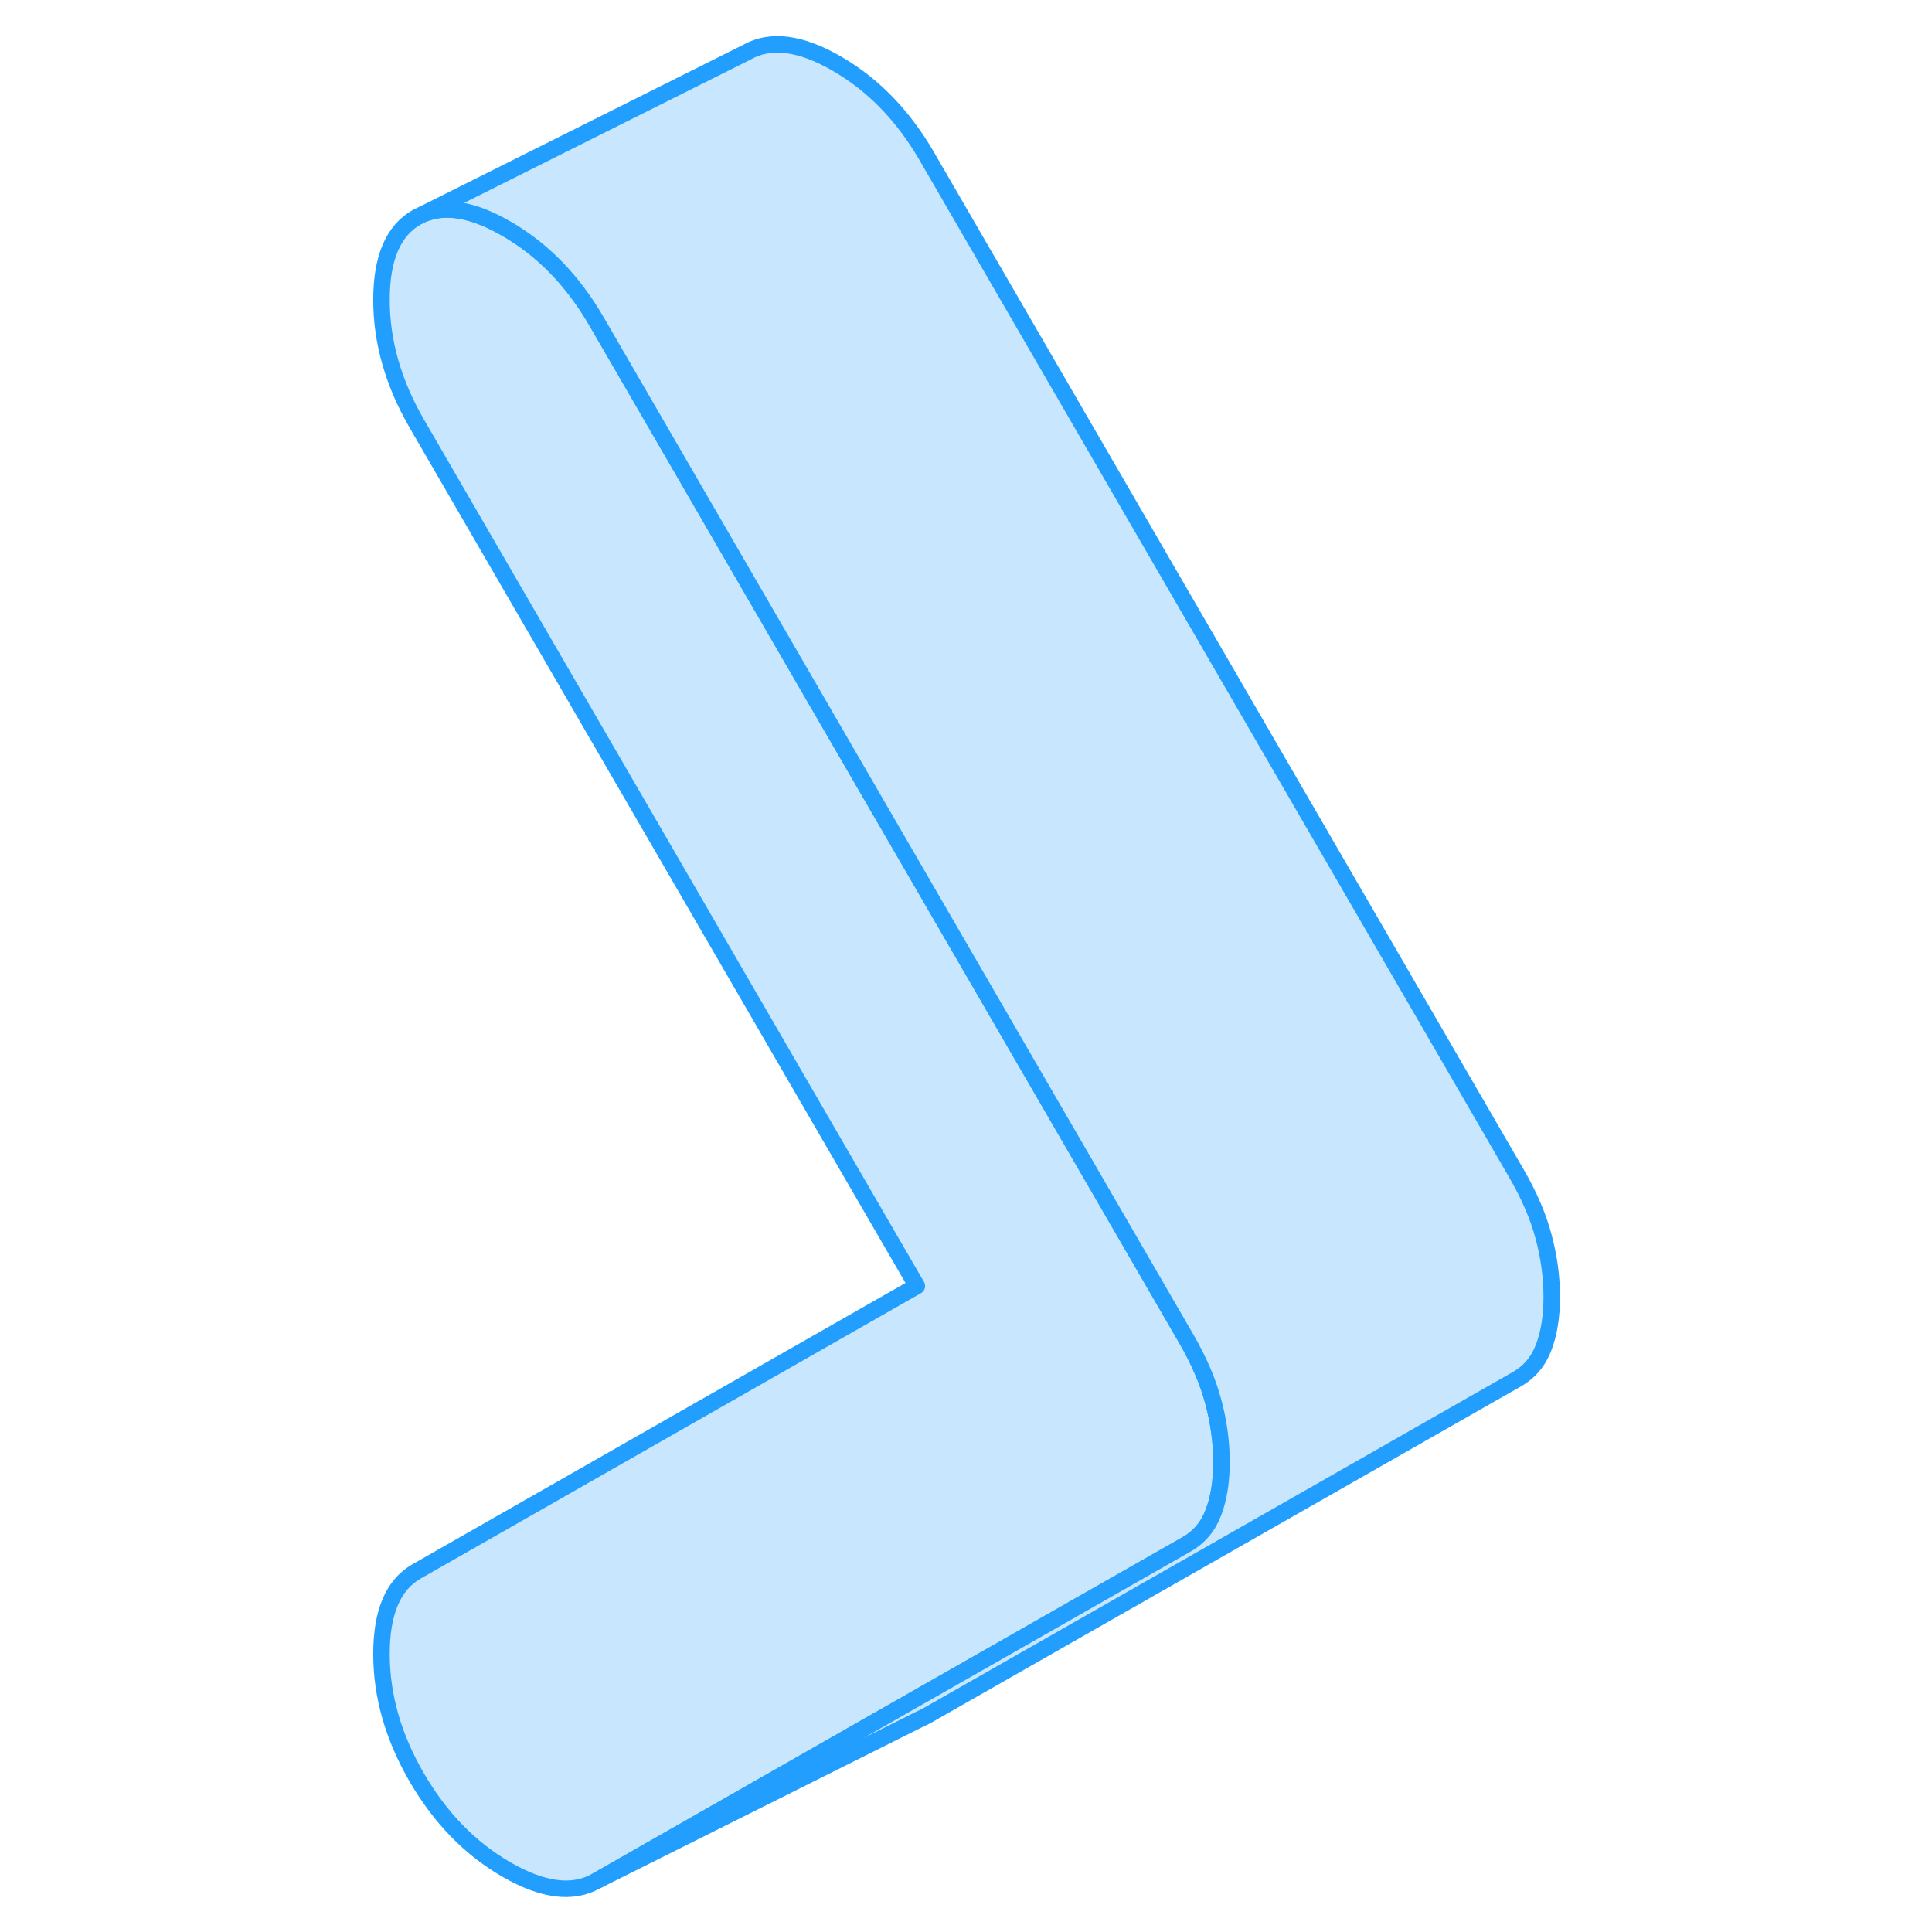 <svg width="48" height="48" viewBox="0 0 75 117" fill="#c8e7ff" xmlns="http://www.w3.org/2000/svg" stroke-width="1px" stroke-linecap="round" stroke-linejoin="round"><path d="M52.972 88.54C52.972 89.72 52.812 90.74 52.482 91.6C52.162 92.45 51.611 93.1 50.831 93.54L32.081 104.23L15.111 113.91C13.681 114.72 11.871 114.49 9.672 113.22C7.472 111.95 5.662 110.09 4.232 107.63C2.812 105.18 2.102 102.69 2.102 100.16C2.102 97.63 2.812 95.97 4.232 95.16L34.522 77.88L4.232 25.64C2.812 23.18 2.102 20.69 2.102 18.16C2.102 15.63 2.812 13.97 4.232 13.16L4.662 12.95C6.022 12.4 7.682 12.7 9.672 13.85C11.871 15.12 13.681 16.98 15.111 19.44L46.011 72.74L50.831 81.06C51.611 82.4 52.162 83.69 52.482 84.91C52.812 86.14 52.972 87.35 52.972 88.54Z" stroke="#229EFF" stroke-linejoin="round"/><path d="M72.972 78.54C72.972 79.72 72.812 80.74 72.482 81.6C72.162 82.45 71.612 83.1 70.832 83.54L35.112 103.91L34.682 104.12L15.112 113.91L32.082 104.23L50.832 93.54C51.612 93.1 52.162 92.45 52.482 91.6C52.812 90.74 52.972 89.72 52.972 88.54C52.972 87.36 52.812 86.14 52.482 84.91C52.162 83.69 51.612 82.4 50.832 81.06L46.012 72.74L15.112 19.44C13.682 16.98 11.872 15.12 9.672 13.85C7.682 12.7 6.022 12.4 4.662 12.95L24.232 3.16C25.662 2.35 27.472 2.58 29.672 3.85C31.872 5.12 33.682 6.98 35.112 9.44L70.832 71.06C71.612 72.4 72.162 73.69 72.482 74.91C72.812 76.14 72.972 77.35 72.972 78.54Z" stroke="#229EFF" stroke-linejoin="round"/></svg>